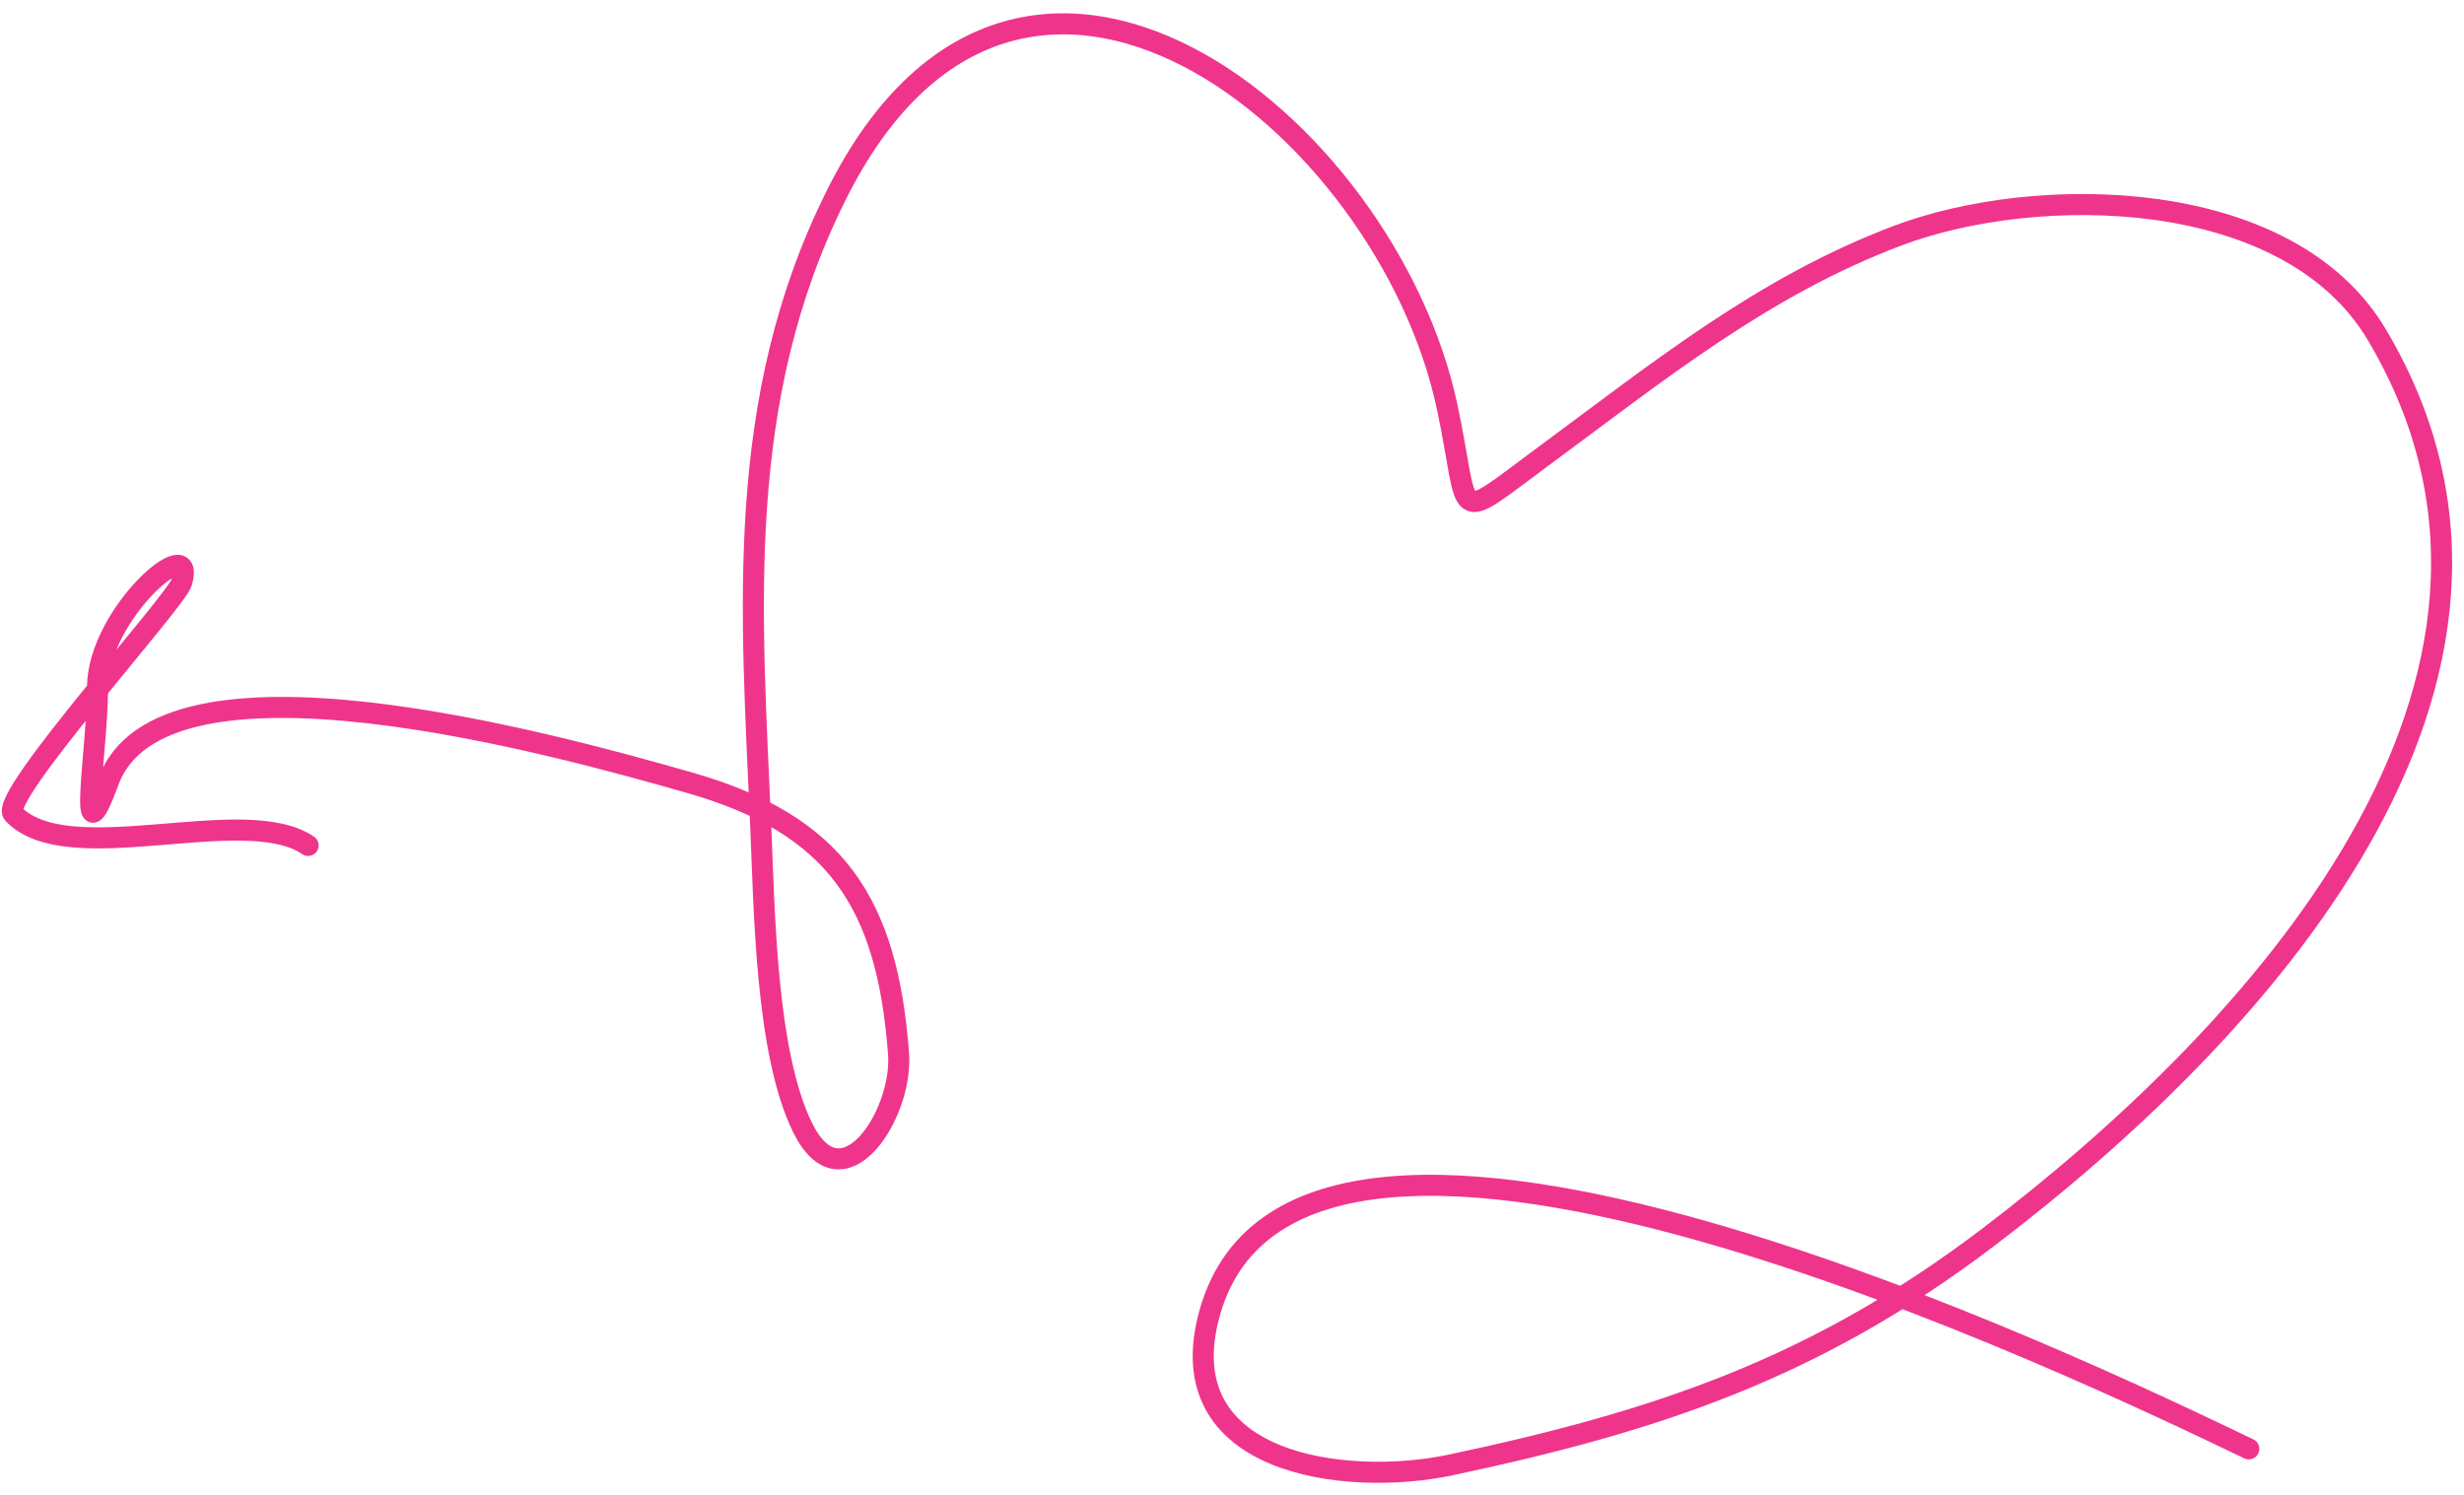 <svg width="117" height="71" viewBox="0 0 117 71" fill="none" xmlns="http://www.w3.org/2000/svg">
<path d="M106.782 68.804C99.105 65.129 61.802 47.08 57.455 62.295C55.373 69.583 63.911 70.621 68.87 69.571C78.633 67.504 86.186 64.994 94.365 58.789C106.991 49.21 122.663 32.407 112.863 15.898C108.634 8.774 96.663 8.719 90.122 11.186C83.709 13.604 78.748 17.642 73.302 21.658C68.876 24.923 69.865 24.746 68.722 19.346C65.853 5.794 48.382 -8.142 39.706 9.272C34.838 19.043 35.676 28.973 36.128 39.363C36.297 43.266 36.369 49.987 38.102 53.532C39.988 57.392 42.883 52.923 42.667 50.041C42.131 42.876 39.704 39.158 32.74 37.169C26.442 35.369 7.576 30.117 5.131 37.169C3.631 41.169 4.631 35.648 4.631 32.648C4.631 29.148 9.361 25.093 8.631 27.648C8.374 28.547 -0.1 37.88 0.631 38.648C3.231 41.379 11.598 38.073 14.631 40.148" stroke="#EF358B" stroke-linecap="round"/>
</svg>
